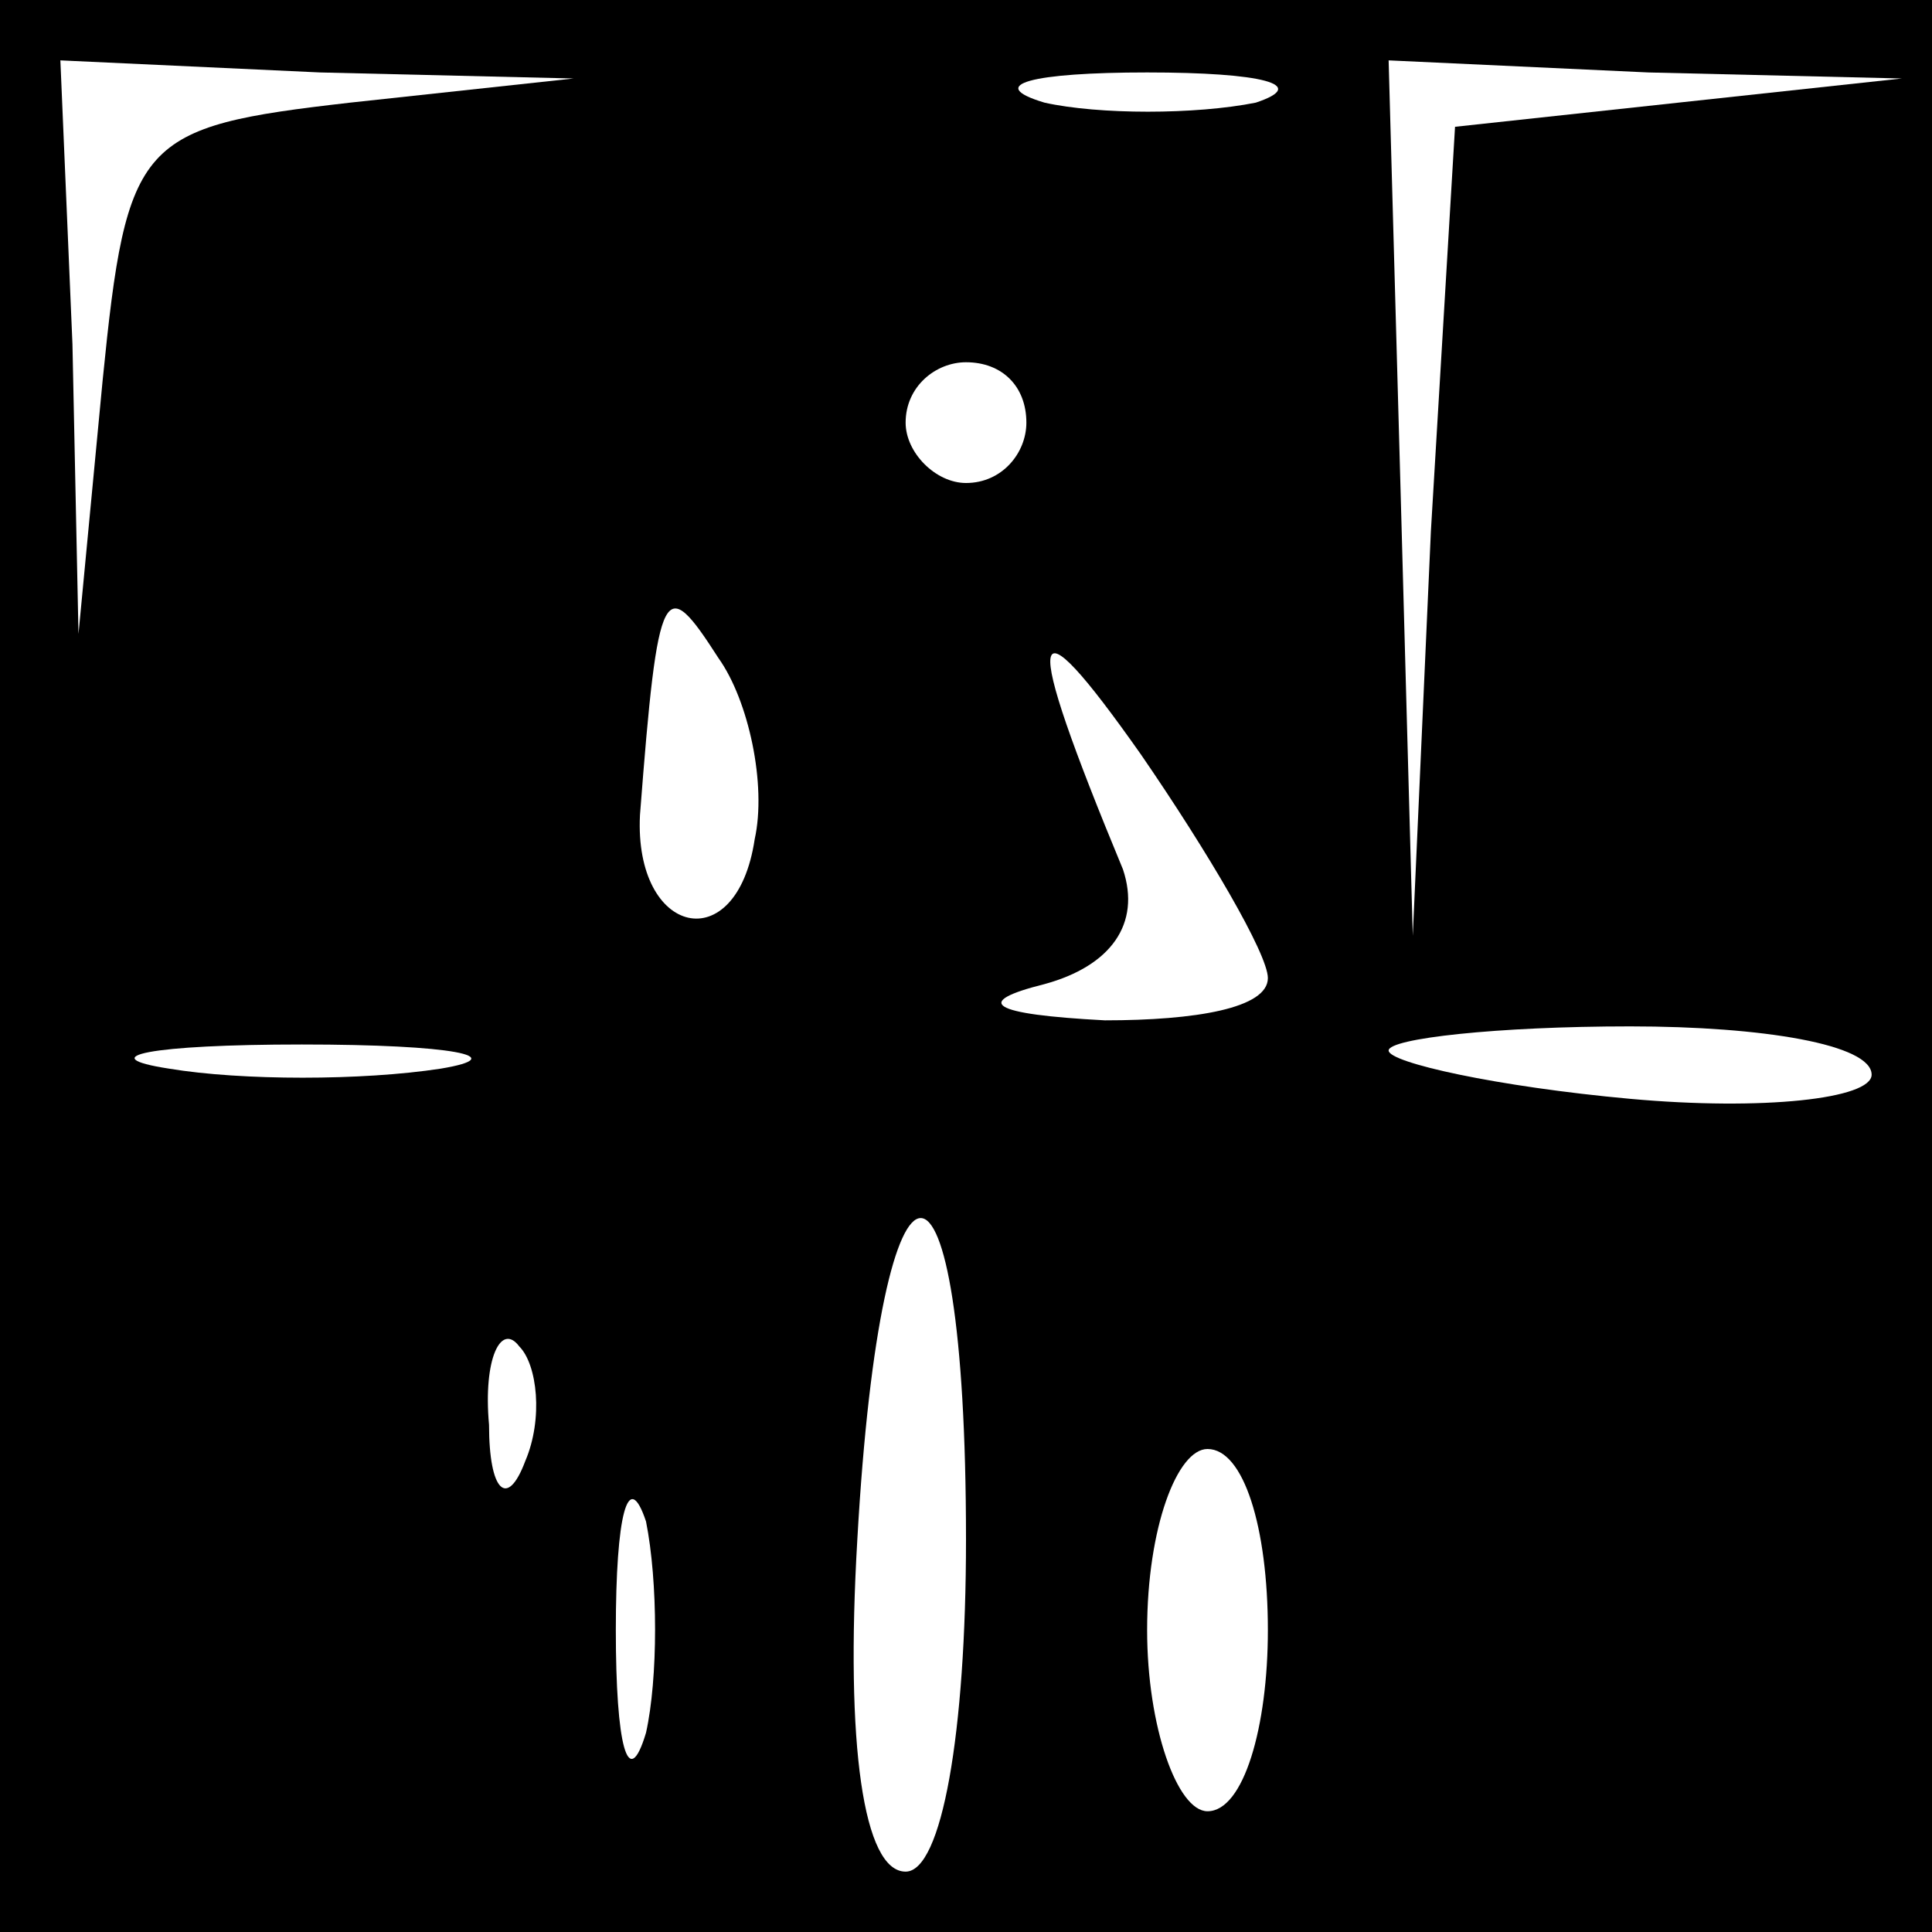 <?xml version="1.0" standalone="no"?>
<!DOCTYPE svg PUBLIC "-//W3C//DTD SVG 20010904//EN"
 "http://www.w3.org/TR/2001/REC-SVG-20010904/DTD/svg10.dtd">
<svg version="1.0" xmlns="http://www.w3.org/2000/svg"
 width="32pt" height="32pt" viewBox="0 0 32 32"
 preserveAspectRatio="xMidYMid meet">
<rect x="0" y="0" width="32" height="32" fill="#808080" stroke="none"/>
<g transform="translate(0,32) scale(0.1,-0.1)"
fill="#000000" stroke="none">
<path fill="#000000" stroke="none" d="M0 160 l0 -160 160 0 160 0 0 160 0
160 -160 0 -160 0 0 -160z"/>
<path fill="#ffffff" stroke="none" d="M58 303 c-35 -4 -37 -6 -41 -46 l-4
-42 -1 48 -2 47 43 -2 42 -1 -37 -4z"/>
<path fill="#ffffff" stroke="none" d="M208 303 c-10 -2 -26 -2 -35 0 -10 3
-2 5 17 5 19 0 27 -2 18 -5z"/>
<path fill="#ffffff" stroke="none" d="M278 303 l-37 -4 -4 -67 -3 -67 -2 73
-2 72 43 -2 42 -1 -37 -4z"/>
<path fill="#ffffff" stroke="none" d="M170 250 c0 -5 -4 -10 -10 -10 -5 0
-10 5 -10 10 0 6 5 10 10 10 6 0 10 -4 10 -10z"/>
<path fill="#ffffff" stroke="none" d="M125 181 c-3 -20 -20 -16 -19 4 3 39 4
40 13 26 5 -7 8 -21 6 -30z"/>
<path fill="#ffffff" stroke="none" d="M210 158 c0 -5 -12 -7 -27 -7 -19 1
-22 3 -10 6 11 3 16 10 13 19 -17 41 -16 46 3 19 11 -16 21 -33 21 -37z"/>
<path fill="#ffffff" stroke="none" d="M73 143 c-13 -2 -33 -2 -45 0 -13 2 -3
4 22 4 25 0 35 -2 23 -4z"/>
<path fill="#ffffff" stroke="none" d="M310 142 c0 -4 -18 -6 -40 -4 -22 2
-40 6 -40 8 0 2 18 4 40 4 22 0 40 -3 40 -8z"/>
<path fill="#ffffff" stroke="none" d="M160 65 c0 -32 -4 -55 -10 -55 -7 0
-10 21 -8 55 4 71 18 71 18 0z"/>
<path fill="#ffffff" stroke="none" d="M87 78 c-3 -8 -6 -5 -6 6 -1 11 2 17 5
13 3 -3 4 -12 1 -19z"/>
<path fill="#ffffff" stroke="none" d="M107 33 c-3 -10 -5 -2 -5 17 0 19 2 27
5 18 2 -10 2 -26 0 -35z"/>
<path fill="#ffffff" stroke="none" d="M210 50 c0 -16 -4 -30 -10 -30 -5 0
-10 14 -10 30 0 17 5 30 10 30 6 0 10 -13 10 -30z"/>
</g>
</svg>
